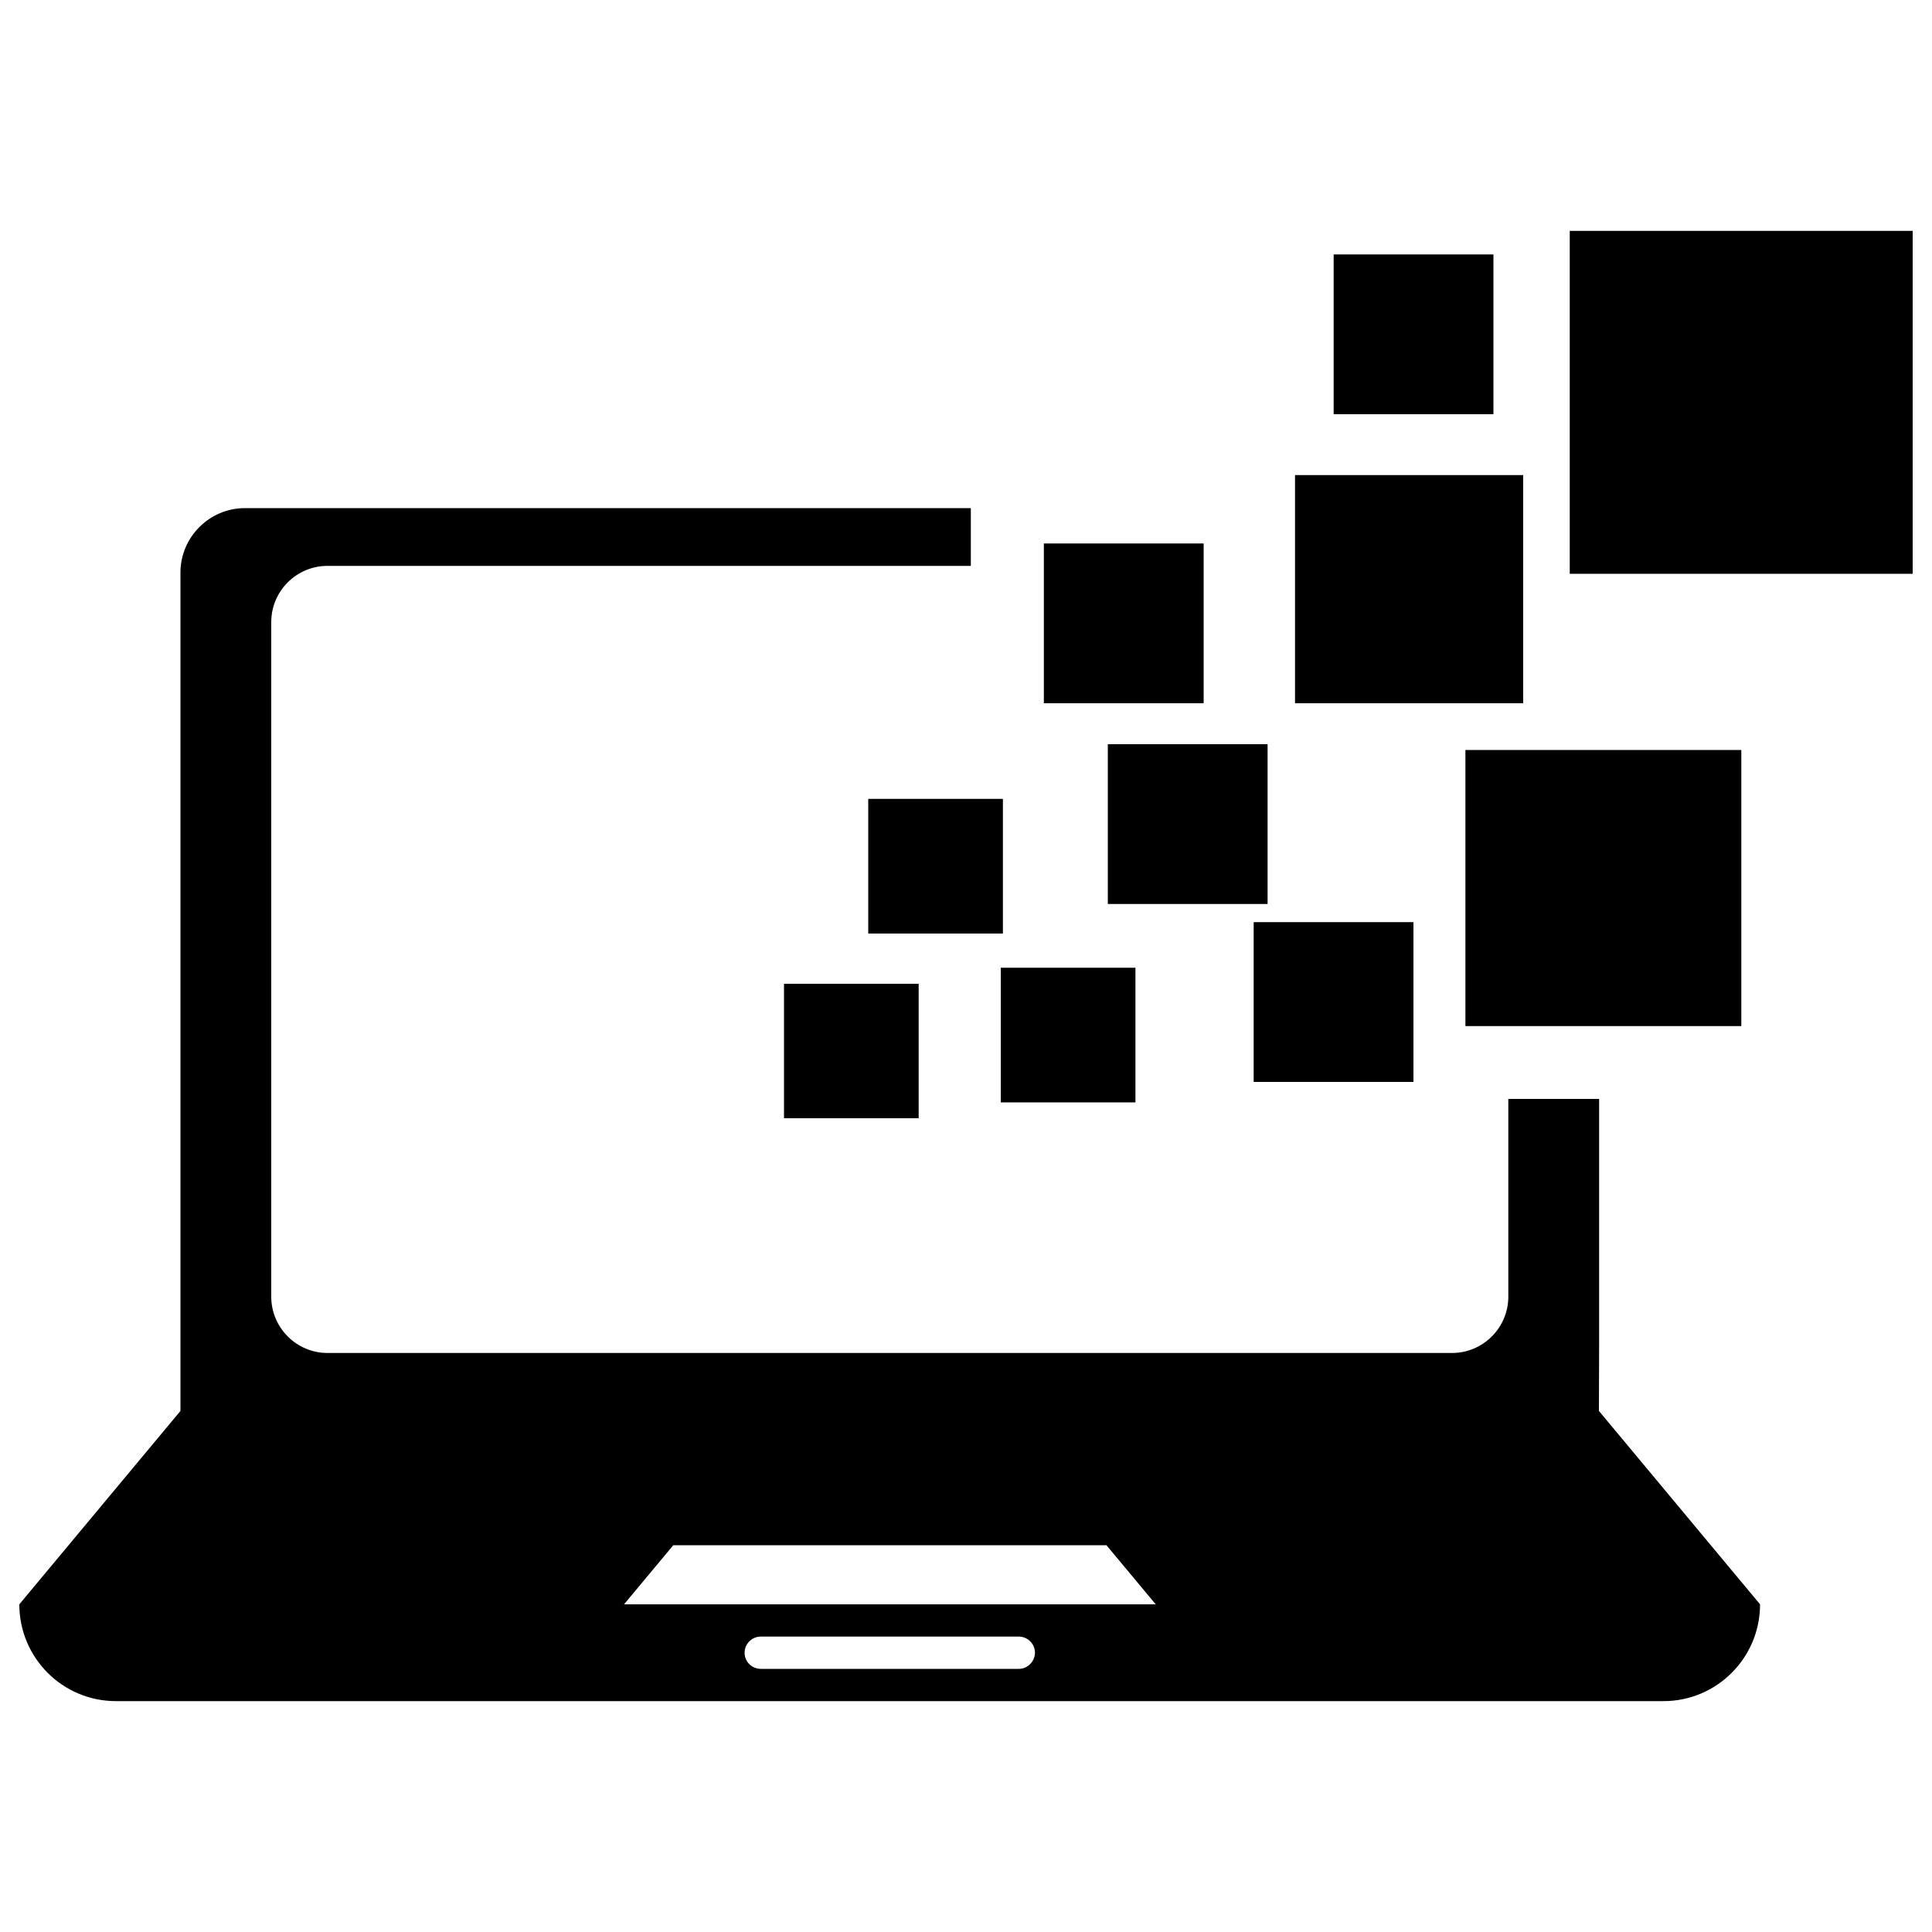 <?xml version="1.0" encoding="utf-8"?>
<!-- Svg Vector Icons : http://www.onlinewebfonts.com/icon -->
<!DOCTYPE svg PUBLIC "-//W3C//DTD SVG 1.1//EN" "http://www.w3.org/Graphics/SVG/1.1/DTD/svg11.dtd">
<svg version="1.1" xmlns="http://www.w3.org/2000/svg" xmlns:xlink="http://www.w3.org/1999/xlink" x="0px" y="0px" viewBox="0 0 1000 1000" enable-background="new 0 0 1000 1000" xml:space="preserve">
<g><g><g><path d="M827.7,696.9V568.8h-47v102.4c0,16-13.1,29.1-29.1,29.1H169.5c-16,0-29.1-13.1-29.1-29.1V322c0-16.1,13.1-29.1,29.1-29.1h333V263H126.8c-18.4,0-33.4,15-33.4,33.4v200.3v200.2v33.4L10,830.4c0,27.7,22.4,50.1,50,50.1h801c27.6,0,50-22.4,50-50.1l-83.4-100.1L827.7,696.9L827.7,696.9z M527.4,863.8H393.8c-4.6,0-8.4-3.7-8.4-8.3c0-4.6,3.7-8.4,8.4-8.4h133.5c4.6,0,8.4,3.7,8.4,8.4C535.6,860,531.9,863.8,527.4,863.8z M323,830.4l25.5-30.6h224.2l25.5,30.6H323z"/><g><rect x="405.8" y="509.2" width="69.7" height="69.6"/><rect x="449.4" y="413.5" width="69.7" height="69.7"/><rect x="518" y="500.9" width="69.7" height="69.7"/><rect x="573.4" y="385.2" width="82.7" height="82.7"/><rect x="690.3" y="131.7" width="82.7" height="82.7"/><rect x="540.3" y="281.3" width="82.7" height="82.7"/><rect x="670.3" y="245.9" width="118.1" height="118.1"/><rect x="758.5" y="388.2" width="142.8" height="142.9"/><rect x="812.5" y="119.5" width="177.5" height="177.5"/><rect x="648.9" y="477.3" width="82.7" height="82.7"/></g></g></g><g></g><g></g><g></g><g></g><g></g><g></g><g></g><g></g><g></g><g></g><g></g><g></g><g></g><g></g><g></g></g>
</svg>